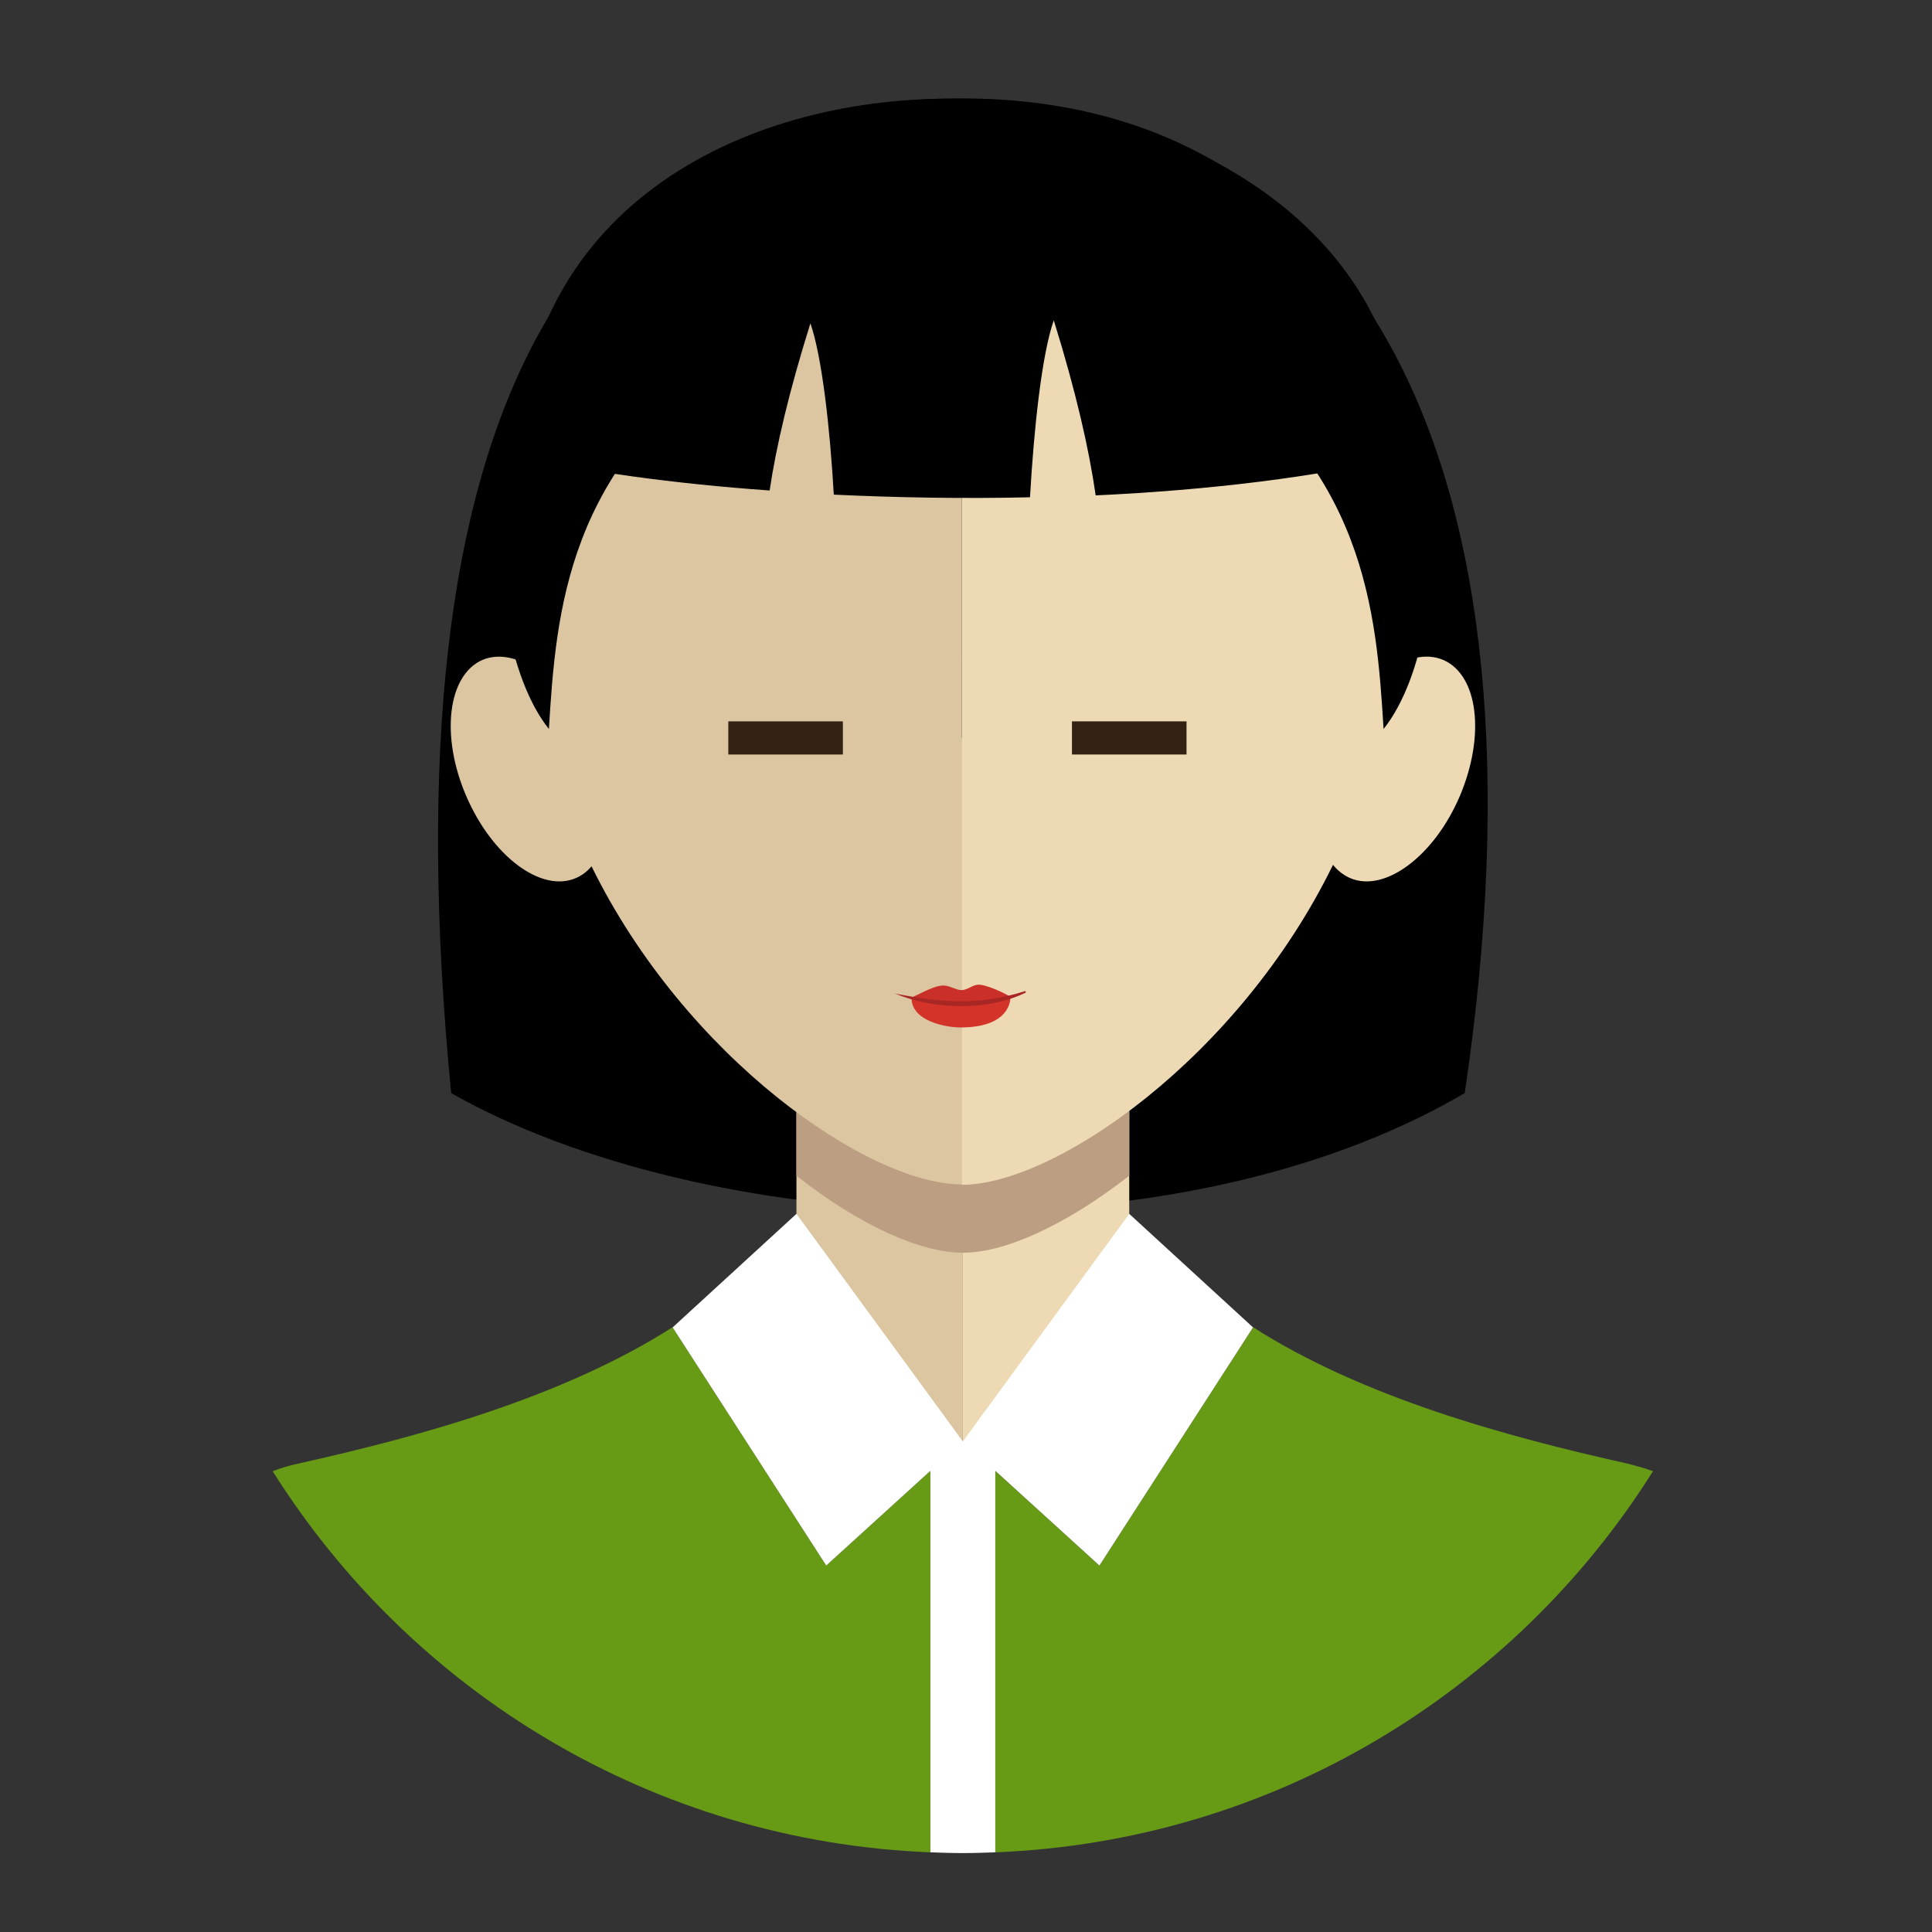 <?xml version="1.0" encoding="utf-8"?>
<!-- Generator: Adobe Illustrator 16.0.0, SVG Export Plug-In . SVG Version: 6.00 Build 0)  -->
<!DOCTYPE svg PUBLIC "-//W3C//DTD SVG 1.1//EN" "http://www.w3.org/Graphics/SVG/1.1/DTD/svg11.dtd">
<svg version="1.1" id="Layer_1" xmlns="http://www.w3.org/2000/svg" xmlns:xlink="http://www.w3.org/1999/xlink" x="0px" y="0px"
	 width="612px" height="612px" viewBox="0 0 612 612" enable-background="new 0 0 612 612" xml:space="preserve">
<rect x="0" y="0" width="612" height="612" fill="#333333" stroke="none"/>
<g>
	<path d="M142.916,346.263C121.878,129.912,181.285,31.179,304.761,31.179c123.477,0,189.457,111.881,159.216,315.083
		C371.579,400.412,222.643,391.447,142.916,346.263"/>
	<path fill="#EDD9B4" d="M305,238.926v222.566c19.244-2.271,37.174-20.918,52.713-41.238V291.16
		C357.713,256.376,331.297,238.926,305,238.926z"/>
	<path fill="#DCC5A1" d="M252.287,291.279v129.094c18.049,32.871,35.859,43.271,52.713,41.238V238.926
		C278.703,238.926,252.287,256.376,252.287,291.279z"/>
	<path fill="#BC9F82" d="M357.713,286.02v86.422c-19.961,15.539-39.206,24.385-52.713,24.385s-32.752-8.727-52.713-24.385V286.02
		C252.287,216.333,357.713,216.333,357.713,286.02"/>
	<circle fill="#FFFFFF" cx="305" cy="456.592" r="0"/>
	<g>
		<g>
			<path fill="#DCC5A1" d="M304.642,54.368c-94.908,0-139.493,84.628-134.593,157.901c-5.977-4.064-12.072-5.379-17.212-3.229
				c-10.997,4.781-13.388,24.026-5.14,43.151c8.247,19.125,23.786,30.72,34.783,25.938c1.912-0.838,3.467-2.033,4.9-3.707
				c29.764,60.604,87.736,100.766,117.261,100.766l0,0L304.642,54.368L304.642,54.368z"/>
			<path fill="#EDD9B4" d="M457.163,209.042c-5.379-2.271-11.833-0.717-17.93,3.706c5.14-73.512-39.445-158.379-134.593-158.379
				v320.942c29.645,0,87.855-40.402,117.618-101.363c1.436,1.793,3.229,3.228,5.379,4.185c10.997,4.78,26.656-6.934,34.784-25.938
				C470.551,233.068,468.279,213.823,457.163,209.042z"/>
		</g>
		<path d="M377.316,111.385c55.463,35.381,58.688,82.835,60.961,119.531C463.26,199.838,465.411,89.869,377.316,111.385"/>
		<path d="M234.835,111.385c-55.462,35.381-58.689,82.835-60.961,119.531C148.893,199.838,146.74,89.869,234.835,111.385"/>
		<path d="M163.953,144.376c4.9-158.14,280.182-143.318,281.496,0c-28.329,6.813-62.635,10.877-98.374,12.551
			c-2.032-14.225-6.097-32.393-13.27-55.463c-3.823,10.877-6.335,34.784-7.529,56.061c-20.918,0.478-41.836,0.119-62.156-0.837
			c-1.195-20.918-3.705-43.629-7.411-54.267c-6.813,21.754-10.877,39.206-12.909,52.952
			C213.439,153.221,185.708,149.396,163.953,144.376"/>
	</g>
	<g>
		<g>
			<path fill="#D43329" d="M320.061,315.903c0,0,0.599,9.563-15.776,9.563c-4.781,0-15.539-2.032-15.539-9.323
				C298.426,318.413,309.9,319.012,320.061,315.903"/>
			<path fill="#CA3029" d="M310.618,311.959c3.586,0.479,9.921,3.824,9.441,3.944c-10.159,3.106-21.635,2.51-31.197,0.239
				c-0.119,0-0.239,0-0.239-0.12c3.228-1.314,7.53-4.063,10.639-3.825c1.673,0.12,3.705,1.436,5.26,1.436
				C306.793,313.633,308.228,311.6,310.618,311.959"/>
			<path fill="#A82623" d="M283.484,314.708c12.192,5.14,29.285,5.618,41.357-0.239c0.239-0.119,0.12-0.598-0.238-0.479
				C310.26,318.533,298.188,317.696,283.484,314.708C283.484,314.588,283.365,314.588,283.484,314.708"/>
		</g>
		<rect x="230.709" y="228.506" fill="#342214" width="36.291" height="10.5"/>
		<rect x="339.567" y="228.506" fill="#342214" width="36.291" height="10.5"/>
	</g>
	<polygon fill="#FFFFFF" points="305.479,457.069 305,456.592 294.721,465.915 305,456.592 	"/>
	<path fill="#679B16" d="M294.721,586.761V465.915l-32.991,30.002l-48.649-75.424l0.239-0.239
		c-34.903,22.354-80.325,34.783-118.934,43.391c-2.868,0.598-5.498,1.435-8.009,2.391
		C130.365,535.96,206.865,583.295,294.721,586.761z"/>
	<path fill="#679B16" d="M396.681,420.254l0.239,0.239l-48.648,75.424l-42.792-38.848l9.801,8.846v120.846
		c87.854-3.466,164.354-50.801,208.344-120.727c-2.511-0.956-5.26-1.673-8.009-2.391
		C477.006,455.037,431.464,442.606,396.681,420.254z"/>
	<path fill="#FFFFFF" d="M396.681,420.254l-38.968-35.739L305,456.592l0,0l0,0l0,0l0,0l-52.713-72.077l-38.968,35.739l-0.239,0.239
		l48.649,75.424l32.991-30.002v120.846c3.347,0.12,6.813,0.239,10.279,0.239l0,0c3.467,0,6.813-0.119,10.279-0.239V465.915
		l32.99,30.002l48.649-75.424L396.681,420.254z"/>
	<path fill="#FFFFFF" d="M294.721,465.915L294.721,465.915L294.721,465.915z"/>
</g>
</svg>
